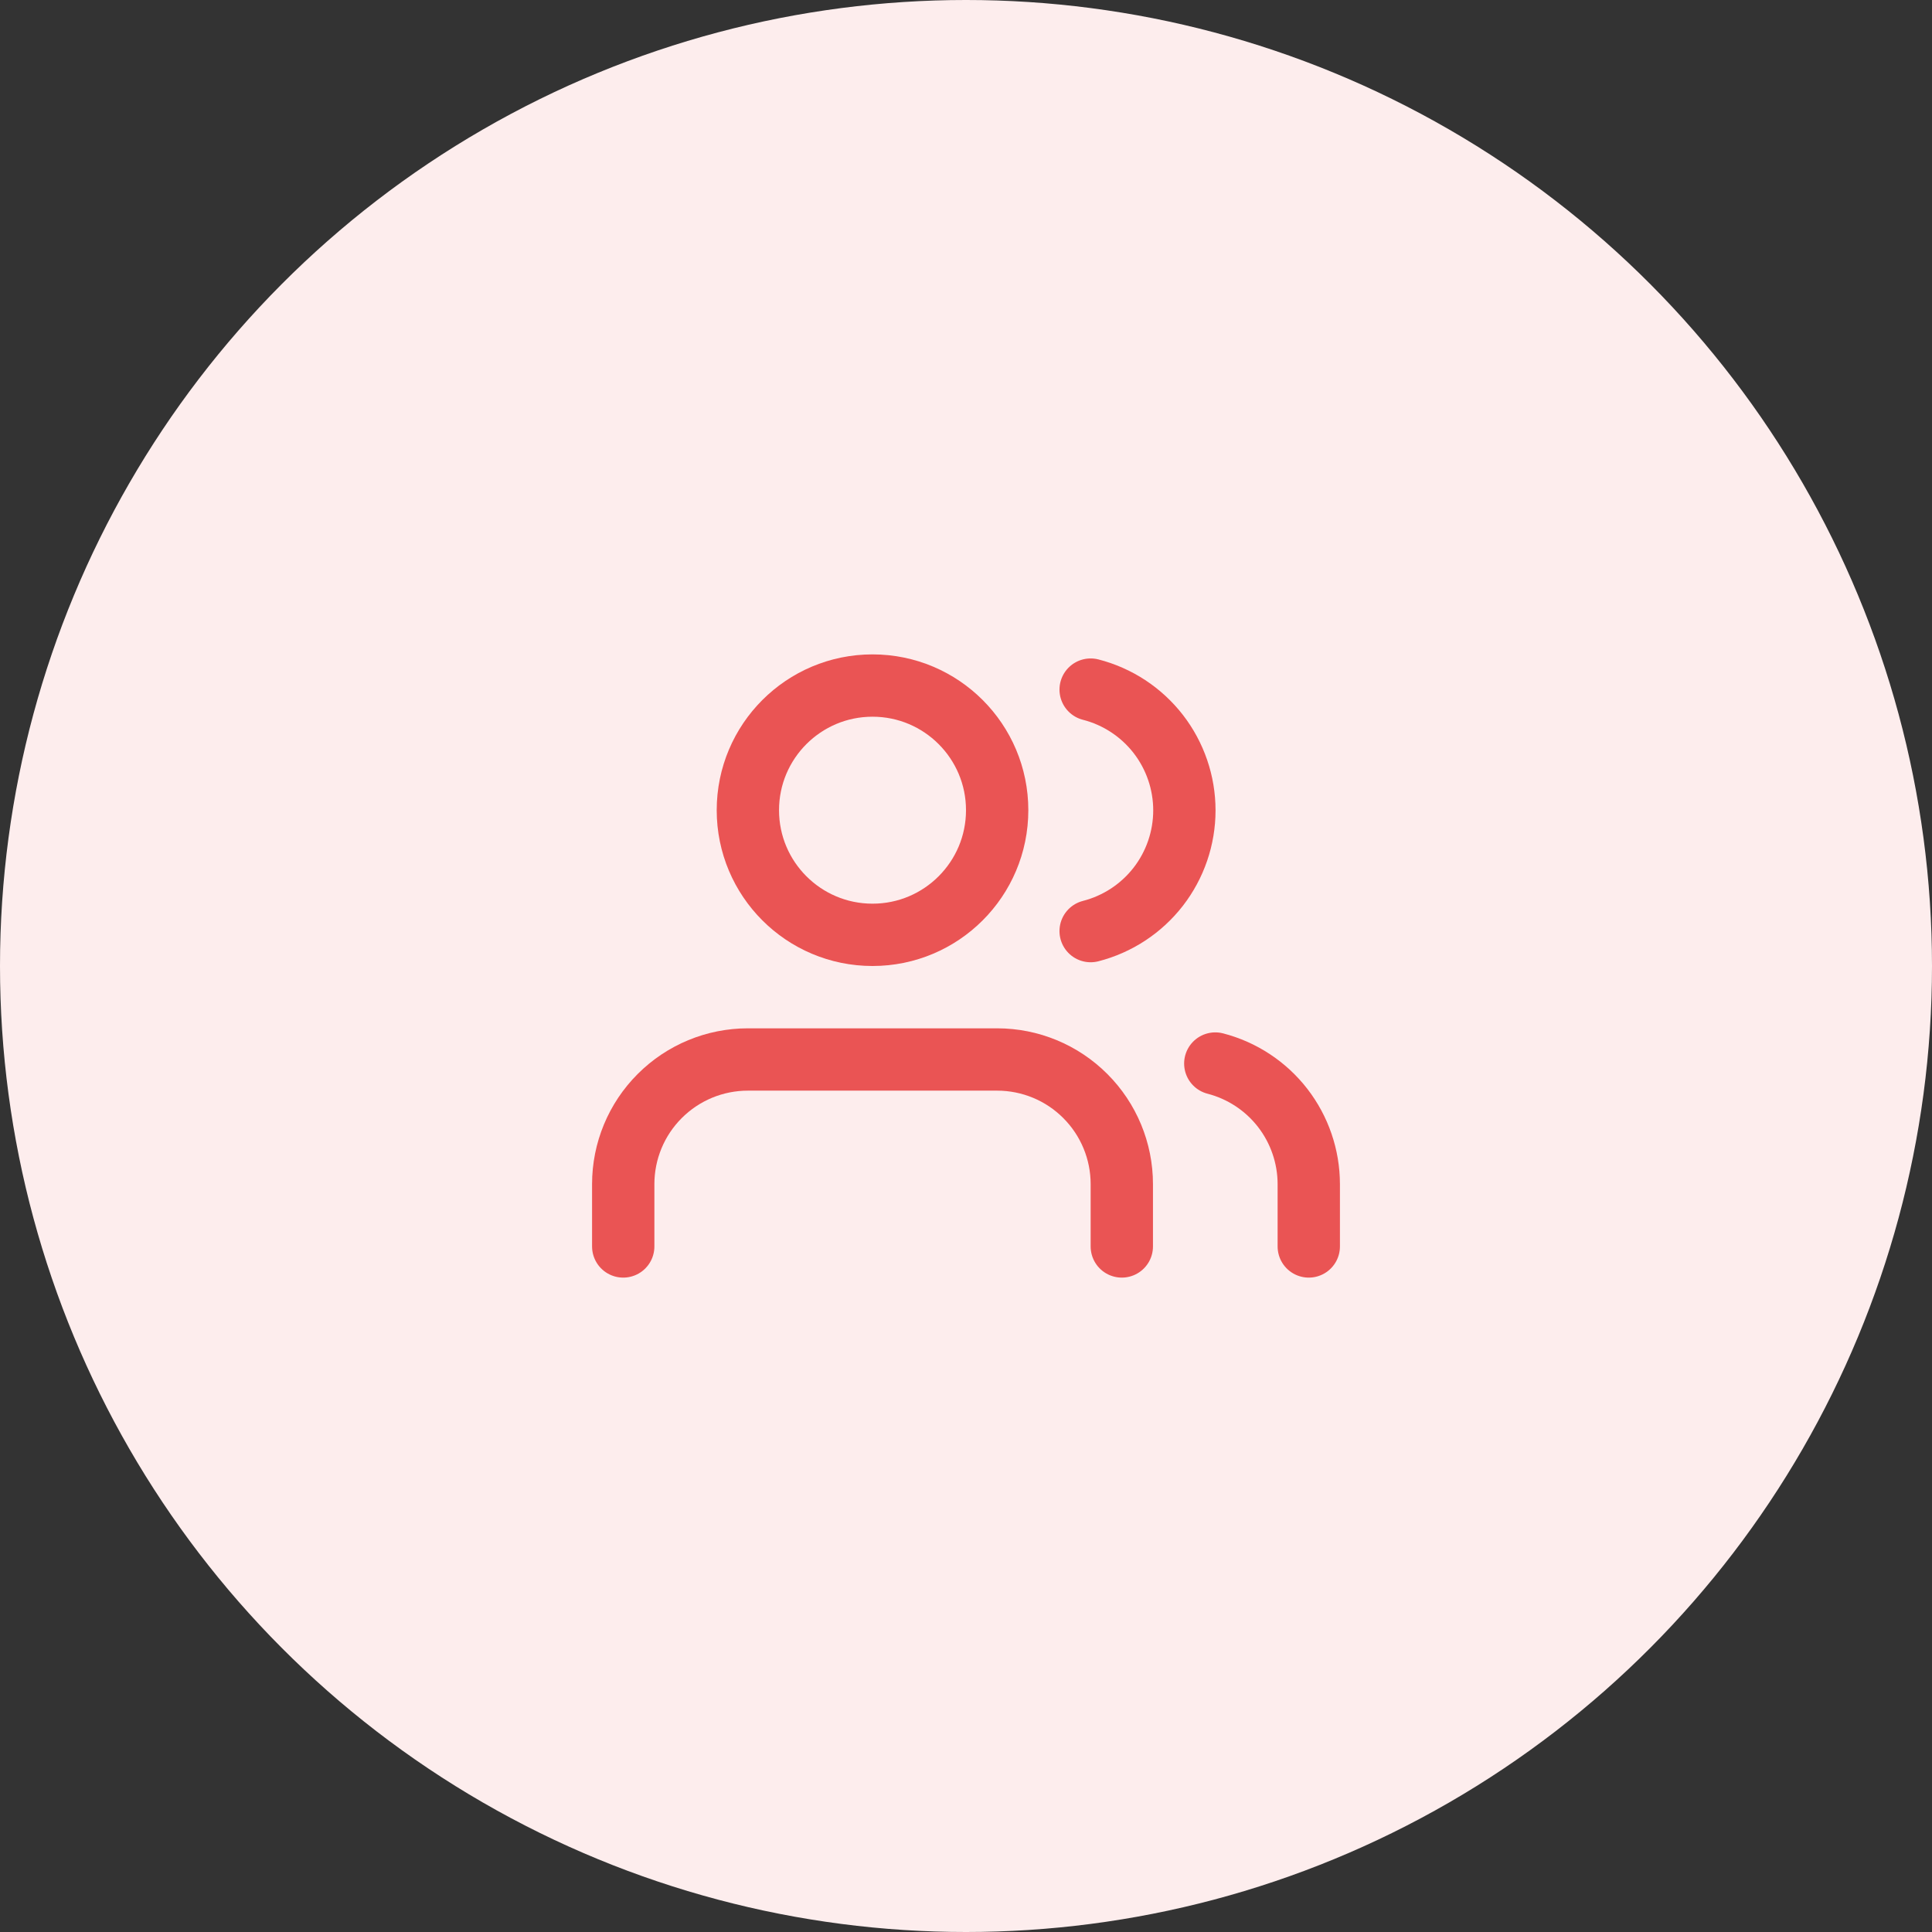 <svg width="62" height="62" viewBox="0 0 62 62" fill="none" xmlns="http://www.w3.org/2000/svg">
<rect x="0" y="0" width="62" height="62" fill="#333333" stroke="none"/>
<circle cx="31" cy="31" r="31" fill="#FDEDED"/>
<path d="M36 40V38C36 36.939 35.579 35.922 34.828 35.172C34.078 34.421 33.061 34 32 34H24C22.939 34 21.922 34.421 21.172 35.172C20.421 35.922 20 36.939 20 38V40" stroke="#EA5454" stroke-width="2" stroke-linecap="round" stroke-linejoin="round"/>
<path d="M28 30C30.209 30 32 28.209 32 26C32 23.791 30.209 22 28 22C25.791 22 24 23.791 24 26C24 28.209 25.791 30 28 30Z" stroke="#EA5454" stroke-width="2" stroke-linecap="round" stroke-linejoin="round"/>
<path d="M42 40V38C41.999 37.114 41.704 36.253 41.161 35.552C40.618 34.852 39.858 34.352 39 34.13" stroke="#EA5454" stroke-width="2" stroke-linecap="round" stroke-linejoin="round"/>
<path d="M35 22.13C35.86 22.35 36.623 22.851 37.168 23.552C37.712 24.254 38.008 25.117 38.008 26.005C38.008 26.893 37.712 27.756 37.168 28.458C36.623 29.159 35.86 29.66 35 29.88" stroke="#EA5454" stroke-width="2" stroke-linecap="round" stroke-linejoin="round"/>
</svg>
